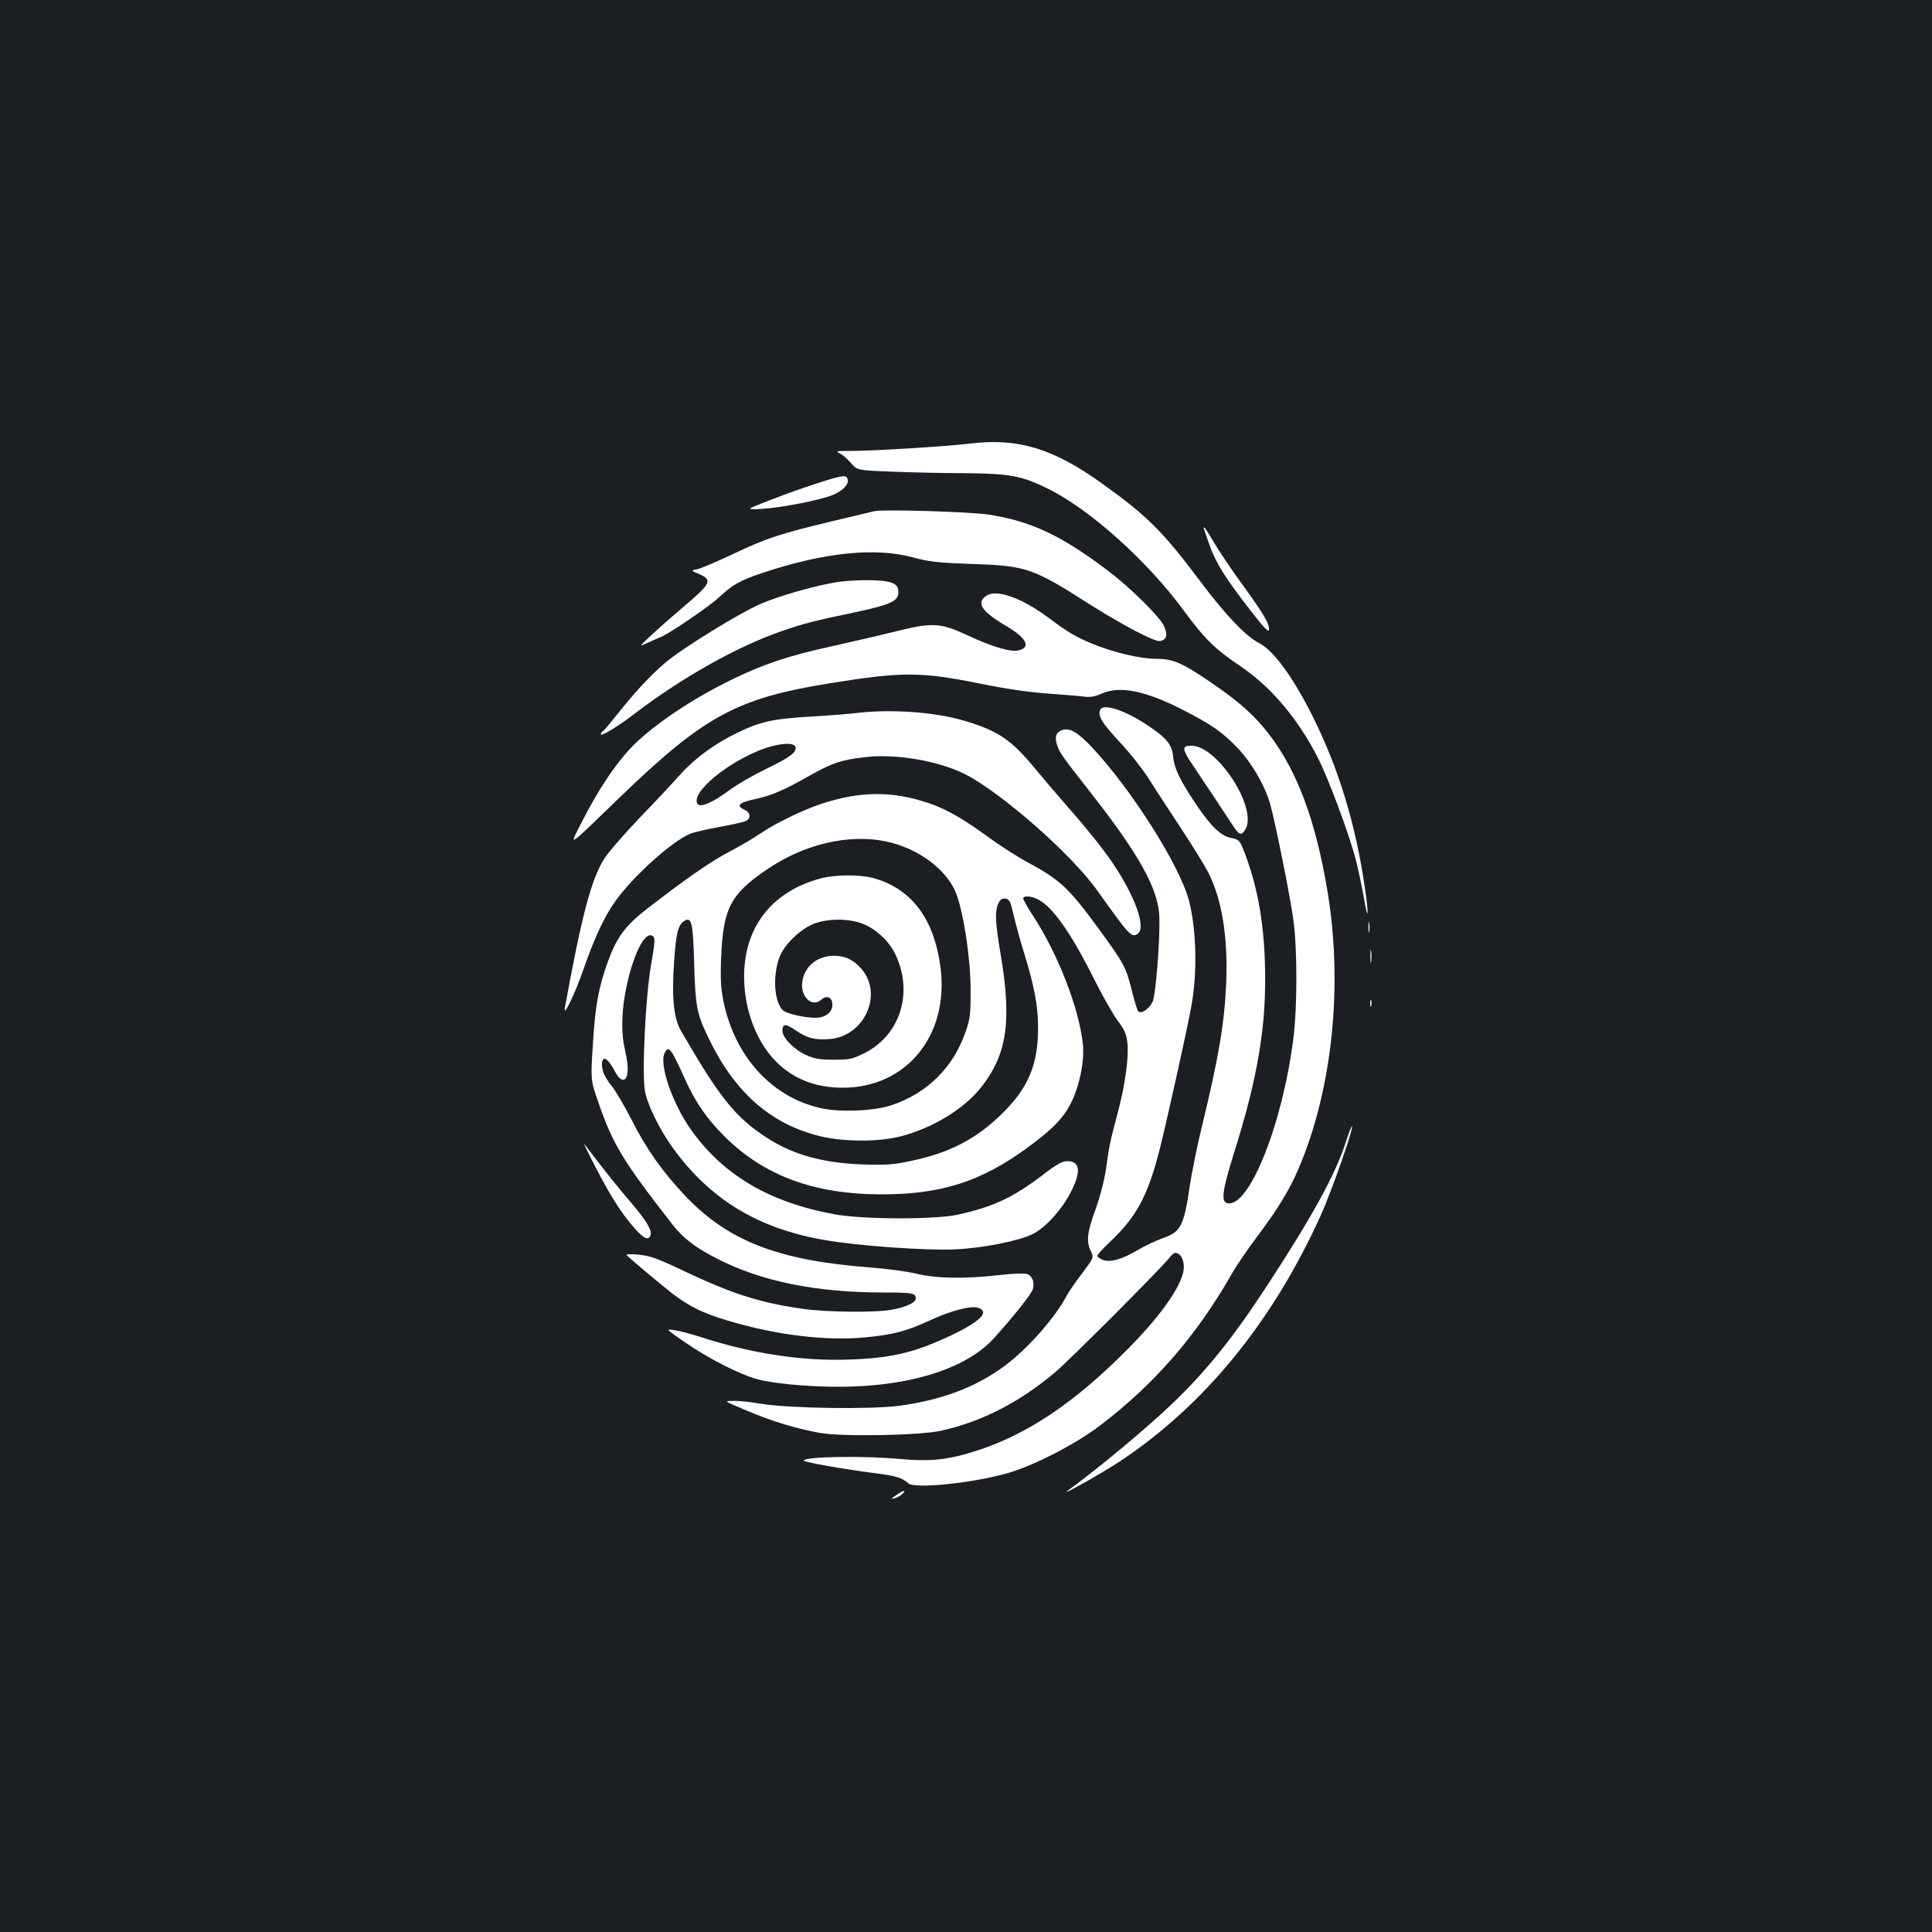 <?xml version="1.0" standalone="no"?>
<!DOCTYPE svg PUBLIC "-//W3C//DTD SVG 20010904//EN"
 "http://www.w3.org/TR/2001/REC-SVG-20010904/DTD/svg10.dtd">
<svg version="1.0" xmlns="http://www.w3.org/2000/svg"
 width="1000pt" height="1000pt" viewBox="0 0 1000 1000"
 preserveAspectRatio="xMidYMid meet">
<rect width="100%" height="100%" fill="#1b1f23"/>
<g transform="translate(0,1000) scale(0.1,-0.1)"
fill="#ffffff" stroke="none">
<path d="M5030 7705 c-130 -16 -528 -40 -632 -39 -70 0 -75 -1 -51 -13 15 -7
41 -30 58 -50 32 -37 32 -37 206 -44 96 -4 264 -8 374 -8 242 -2 303 -13 440
-81 217 -107 514 -374 702 -630 108 -147 162 -200 293 -288 159 -107 300 -274
402 -476 55 -108 158 -386 193 -516 15 -58 35 -152 45 -210 22 -131 26 -86 4
59 -48 327 -136 616 -270 884 -103 205 -202 340 -278 379 -67 34 -171 143
-299 313 -201 268 -278 344 -515 514 -250 179 -431 234 -672 206z"/>
<path d="M4250 7505 c-58 -18 -170 -57 -250 -88 -145 -56 -145 -56 -55 -51
106 7 307 47 368 73 50 22 80 53 75 78 -5 26 -21 25 -138 -12z"/>
<path d="M4525 7354 c-11 -3 -105 -25 -210 -50 -279 -67 -344 -88 -515 -169
-85 -40 -171 -77 -190 -81 -35 -7 -35 -7 8 -25 72 -31 63 -49 -83 -172 -49
-42 -121 -105 -160 -141 -70 -65 -70 -65 -20 -42 28 13 55 25 61 27 42 15 248
155 303 205 74 69 112 90 226 128 320 107 584 134 780 81 87 -23 128 -28 310
-34 280 -10 311 -21 610 -212 161 -102 330 -191 358 -187 35 5 43 32 22 77
-21 48 -175 200 -290 287 -243 183 -395 255 -615 290 -92 15 -551 29 -595 18z"/>
<path d="M6230 7267 c0 -1 13 -40 30 -87 33 -94 81 -170 214 -342 66 -85 92
-112 94 -99 5 30 -27 83 -138 236 -56 77 -122 175 -147 218 -39 66 -53 86 -53
74z"/>
<path d="M4315 6984 c-117 -21 -278 -68 -372 -107 -113 -48 -413 -233 -503
-310 -79 -68 -157 -153 -253 -274 -31 -39 -61 -75 -67 -78 -5 -3 -10 -10 -10
-15 0 -14 89 40 175 106 243 186 533 349 760 427 115 40 179 56 372 96 193 41
233 59 233 106 0 46 -33 60 -149 62 -59 1 -141 -4 -186 -13z"/>
<path d="M5103 6915 c-51 -37 -21 -81 105 -155 105 -62 130 -110 65 -126 -41
-11 -137 18 -266 78 -142 66 -180 68 -387 16 -80 -20 -221 -52 -314 -73 -217
-47 -350 -91 -511 -169 -218 -105 -431 -250 -537 -365 -76 -81 -165 -216 -240
-363 -76 -149 -95 -160 191 116 439 423 606 513 1096 591 367 59 466 58 771
-4 134 -27 249 -44 350 -51 82 -6 167 -13 189 -16 28 -4 53 1 85 15 95 43 227
17 424 -84 148 -76 203 -114 283 -198 73 -77 139 -191 167 -287 27 -96 105
-484 121 -605 20 -151 20 -444 0 -605 -55 -444 -228 -880 -341 -858 -35 6 -28
64 30 250 129 408 174 681 163 998 -7 224 -43 410 -110 579 -21 52 -24 56 -66
64 -53 11 -103 59 -183 178 -81 121 -110 182 -116 242 -5 64 -34 98 -140 168
-114 75 -225 110 -238 74 -12 -31 9 -66 99 -163 52 -55 120 -141 153 -193 32
-51 108 -167 168 -258 60 -91 124 -195 142 -231 69 -138 100 -331 91 -564 -9
-211 -38 -385 -127 -751 -23 -93 -50 -228 -61 -299 -31 -212 -47 -243 -141
-275 -34 -12 -91 -39 -127 -60 -82 -49 -145 -67 -183 -52 -16 6 -28 15 -28 21
0 6 27 36 61 68 143 134 201 243 264 493 45 184 138 603 161 729 32 173 27
394 -11 545 -45 179 -297 578 -504 798 -73 78 -116 102 -154 88 -30 -12 -38
-32 -28 -69 14 -46 22 -58 167 -243 263 -334 362 -514 365 -660 3 -122 -19
-395 -34 -431 -16 -39 -60 -69 -76 -52 -5 5 -20 56 -34 112 -29 117 -40 136
-172 317 -151 207 -198 251 -361 339 -55 29 -151 91 -214 137 -126 92 -209
139 -297 170 -190 66 -361 65 -563 -2 -96 -32 -236 -100 -311 -151 -36 -25
-111 -69 -165 -97 -95 -50 -221 -137 -425 -295 -111 -86 -156 -146 -201 -269
-50 -137 -67 -231 -79 -429 -12 -187 -12 -187 25 -295 78 -227 126 -306 388
-643 55 -70 121 -120 232 -176 229 -117 510 -174 863 -174 144 0 163 -3 163
-30 0 -22 -47 -45 -124 -59 -87 -16 -342 -13 -465 5 -222 32 -367 79 -621 200
-131 62 -166 74 -225 80 -47 4 -67 3 -60 -4 22 -22 178 -153 232 -195 90 -69
159 -103 285 -141 251 -76 513 -108 718 -88 144 14 210 31 334 88 112 52 215
78 252 64 56 -22 7 -70 -141 -141 -188 -89 -310 -119 -530 -126 -244 -9 -505
31 -770 117 -49 16 -110 32 -135 35 -45 7 -45 7 50 -59 125 -87 292 -172 384
-196 108 -27 336 -44 506 -36 326 14 585 105 716 251 101 112 195 230 200 253
10 38 -4 71 -33 78 -15 4 -74 2 -132 -5 -184 -21 -333 -19 -436 6 -49 12 -160
27 -245 33 -472 36 -730 136 -952 369 -120 127 -202 242 -282 401 -36 70 -81
146 -100 169 -20 23 -40 58 -45 77 -10 35 -6 64 9 64 11 0 36 -31 54 -68 10
-18 24 -36 33 -39 34 -13 42 51 18 152 -19 78 -19 178 0 288 35 196 105 341
147 299 9 -9 7 -39 -11 -139 -30 -167 -50 -580 -32 -665 15 -72 75 -193 139
-283 193 -271 445 -425 794 -484 172 -30 521 -54 668 -48 149 7 335 44 406 80
66 33 151 127 197 218 54 104 47 159 -18 159 -27 0 -54 -15 -127 -71 -157
-119 -256 -165 -440 -206 -117 -26 -488 -25 -633 1 -340 61 -580 202 -748 438
-95 133 -165 335 -138 395 21 46 33 31 109 -138 53 -116 110 -199 201 -290
206 -205 465 -301 816 -301 303 0 508 65 741 233 138 99 199 162 239 243 43
87 69 215 60 301 -20 187 -127 463 -258 665 -31 46 -53 88 -51 92 10 16 59 7
95 -18 74 -51 165 -186 280 -417 39 -78 91 -168 114 -200 34 -44 45 -69 50
-111 9 -71 -10 -214 -47 -356 -45 -170 -47 -180 -62 -292 -9 -64 -30 -146 -55
-216 -45 -124 -49 -166 -25 -218 16 -33 16 -33 -45 -115 -34 -44 -69 -95 -78
-112 -57 -112 -204 -279 -322 -366 -149 -111 -328 -178 -545 -207 -151 -20
-567 -14 -716 10 -52 9 -117 16 -145 15 -50 0 -50 0 67 -49 137 -58 257 -94
383 -117 116 -20 521 -13 628 12 209 47 403 146 587 301 74 62 525 514 587
587 27 33 34 37 51 28 24 -13 36 -57 26 -97 -22 -92 -128 -238 -298 -408 -264
-265 -506 -428 -762 -512 -153 -50 -245 -60 -401 -46 -190 18 -503 13 -503 -8
0 -8 205 -44 367 -65 111 -14 141 -23 175 -53 35 -29 330 1 513 53 134 38 350
149 477 245 280 213 498 462 681 782 26 46 88 137 138 203 105 140 165 239
212 350 175 412 230 953 146 1444 -61 358 -155 609 -297 796 -76 100 -156 172
-309 276 -146 99 -192 119 -279 119 -82 0 -221 33 -333 79 -87 37 -120 56
-226 135 -141 104 -270 149 -322 111z m-518 -1270 c168 -35 318 -147 365 -272
39 -105 73 -332 74 -493 0 -133 -2 -152 -27 -223 -64 -184 -200 -318 -387
-379 -90 -29 -269 -36 -365 -13 -253 58 -443 269 -501 555 -13 68 -16 115 -11
230 10 248 49 323 237 450 192 131 423 185 615 145z m644 -317 c5 -13 15 -52
23 -88 9 -36 31 -117 51 -180 51 -168 69 -262 70 -375 1 -191 -48 -312 -182
-445 -136 -135 -276 -208 -481 -250 -90 -19 -126 -21 -250 -17 -204 8 -356 51
-491 138 -163 106 -245 208 -445 555 -37 63 -48 174 -35 353 10 153 21 195 54
215 37 22 44 -11 50 -222 6 -216 13 -257 71 -378 136 -286 323 -452 581 -515
123 -30 306 -30 420 0 163 43 322 140 410 249 137 171 163 343 105 688 -30
175 -32 233 -9 275 14 26 48 24 58 -3z"/>
<path d="M4250 5454 c-269 -71 -415 -274 -397 -554 10 -155 72 -303 165 -396
89 -89 202 -133 342 -134 329 -1 550 267 509 614 -31 258 -150 418 -352 472
-67 18 -196 17 -267 -2z m214 -235 c64 -23 134 -87 165 -148 103 -200 34 -429
-157 -523 -60 -30 -75 -33 -157 -33 -73 0 -100 5 -142 24 -62 27 -123 90 -123
125 0 39 16 39 70 2 59 -40 98 -50 175 -44 180 15 278 233 163 364 -41 46 -82
66 -137 67 -91 1 -159 -55 -169 -139 -8 -75 52 -130 98 -89 27 24 54 16 58
-18 4 -36 -21 -65 -64 -73 -48 -9 -173 16 -194 39 -46 49 -51 191 -11 283 28
63 108 137 174 163 71 27 179 28 251 0z"/>
<path d="M4430 6309 c-36 -4 -141 -13 -235 -18 -194 -12 -256 -25 -373 -81
-122 -58 -225 -134 -306 -224 -39 -44 -133 -145 -210 -224 -76 -80 -155 -171
-176 -203 -69 -106 -119 -297 -206 -774 -11 -59 50 66 95 195 56 162 109 276
167 357 91 127 291 308 385 347 19 8 88 24 154 36 66 12 128 26 137 31 26 14
22 44 -7 57 -49 22 -32 38 62 58 75 16 141 44 273 119 118 66 164 82 287 96
159 19 379 -19 516 -87 188 -95 553 -415 687 -604 166 -233 176 -244 208 -224
53 35 -31 242 -177 434 -43 58 -123 154 -176 214 -53 60 -134 155 -181 212
-119 144 -189 192 -361 243 -153 46 -386 62 -563 40z m-313 -174 c10 -27 -29
-56 -152 -115 -66 -32 -153 -82 -194 -113 -85 -63 -147 -89 -161 -67 -36 58
161 220 347 286 80 28 151 32 160 9z"/>
<path d="M6130 6121 c0 -10 18 -45 41 -77 22 -33 74 -111 116 -174 42 -63 87
-132 101 -153 28 -41 40 -43 60 -6 59 111 -148 429 -280 429 -31 0 -38 -4 -38
-19z"/>
<path d="M7083 5200 c0 -25 2 -35 4 -22 2 12 2 32 0 45 -2 12 -4 2 -4 -23z"/>
<path d="M7093 5050 c0 -30 2 -43 4 -27 2 15 2 39 0 55 -2 15 -4 2 -4 -28z"/>
<path d="M7092 4805 c0 -16 2 -22 5 -12 2 9 2 23 0 30 -3 6 -5 -1 -5 -18z"/>
<path d="M6967 4092 c-52 -165 -170 -381 -403 -738 -180 -276 -317 -447 -491
-614 -134 -129 -385 -338 -543 -453 -61 -44 166 83 265 148 440 292 791 722
1042 1276 55 123 167 441 161 459 -2 5 -15 -30 -31 -78z"/>
<path d="M3084 3956 c77 -149 137 -243 202 -315 47 -53 70 -63 81 -35 9 24
-18 71 -93 160 -77 90 -150 182 -207 257 -21 28 -40 53 -44 56 -3 4 24 -52 61
-123z"/>
<path d="M4640 2262 c-29 -20 -31 -23 -10 -17 14 4 31 13 39 21 26 24 7 22
-29 -4z"/>
</g>
</svg>
